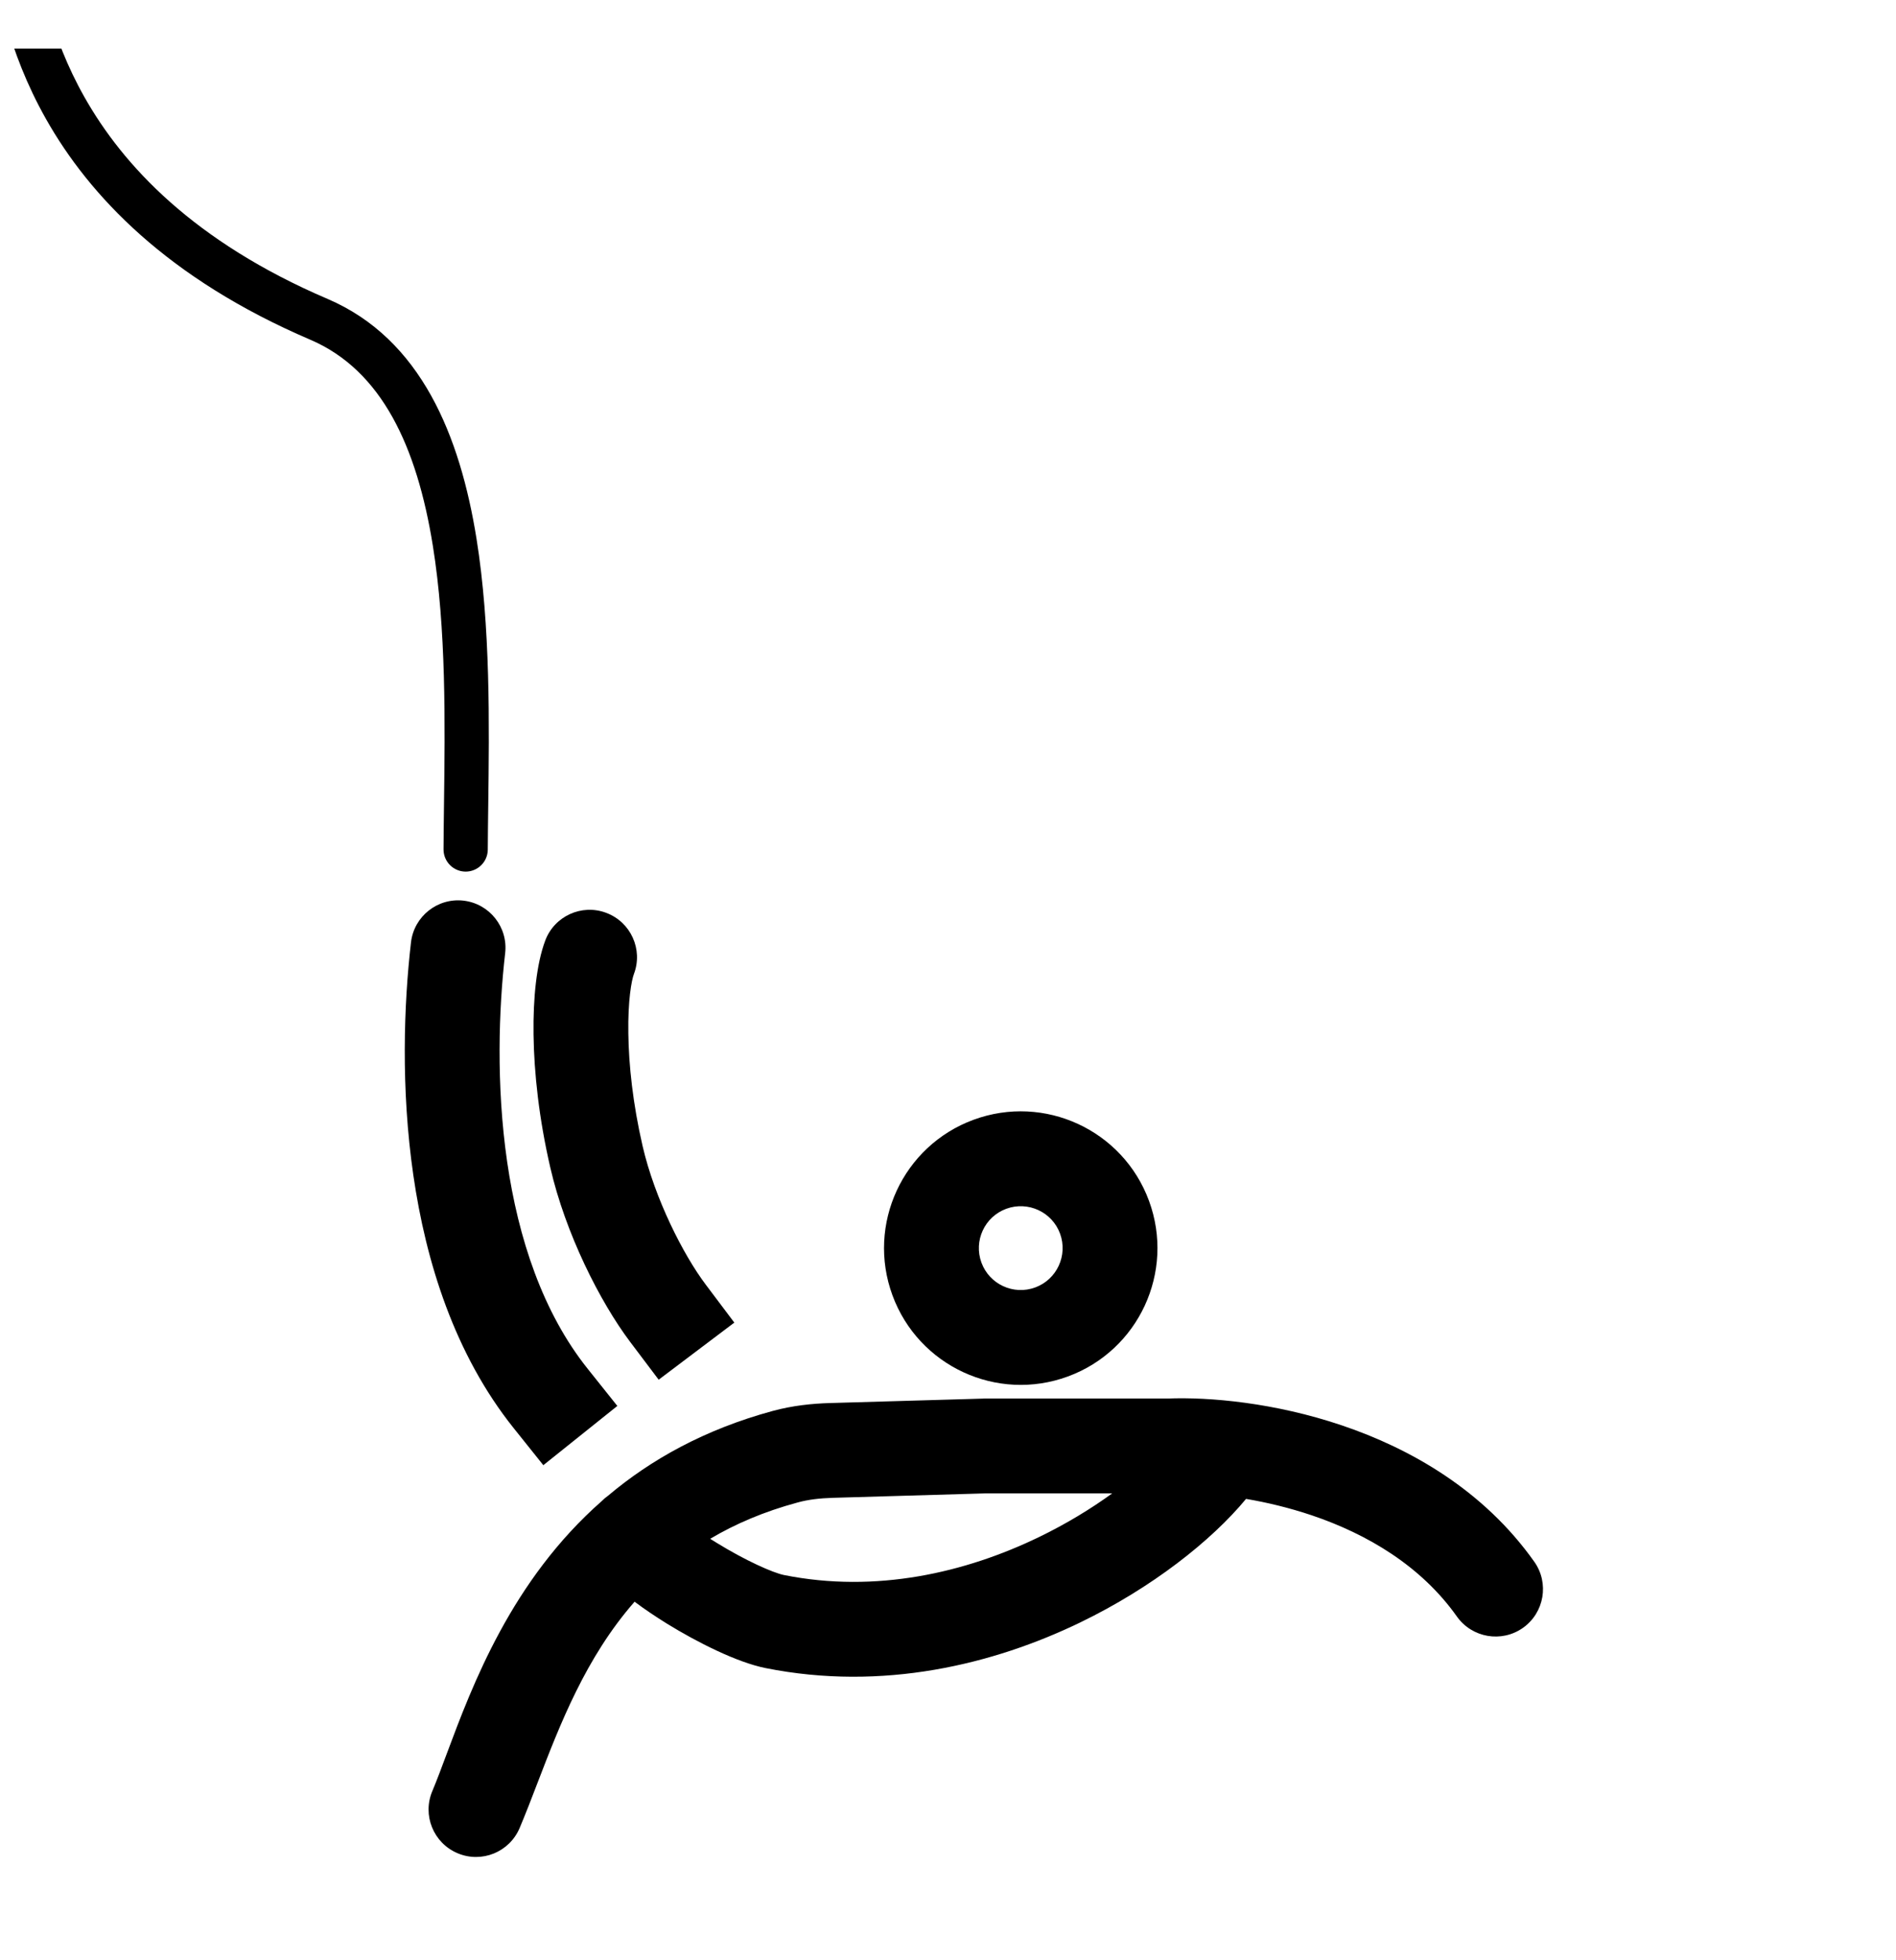 <svg width="30" height="31" viewBox="0 0 30 31" fill="none" xmlns="http://www.w3.org/2000/svg">
<g clip-path="url(#clip0_38_801)">
<path fill-rule="evenodd" clip-rule="evenodd" d="M16.38 20.36C16.723 20.234 16.899 19.853 16.773 19.509C16.647 19.166 16.266 18.99 15.922 19.116C15.579 19.242 15.403 19.623 15.529 19.967C15.655 20.31 16.036 20.487 16.38 20.36ZM16.897 21.768C18.018 21.356 18.593 20.113 18.181 18.992C17.769 17.871 16.526 17.296 15.405 17.708C14.284 18.12 13.709 19.363 14.121 20.484C14.533 21.605 15.776 22.18 16.897 21.768Z" fill="black"/>
<path fill-rule="evenodd" clip-rule="evenodd" d="M7.334 14.243C7.746 14.291 8.041 14.663 7.993 15.074C7.891 15.959 7.849 17.158 8.024 18.37C8.201 19.587 8.589 20.759 9.3 21.648L9.768 22.234L8.597 23.171L8.128 22.585C7.19 21.412 6.738 19.951 6.54 18.585C6.341 17.213 6.39 15.879 6.503 14.902C6.551 14.491 6.923 14.196 7.334 14.243ZM9.592 14.436C9.98 14.581 10.177 15.014 10.031 15.401C9.992 15.505 9.934 15.821 9.942 16.341C9.948 16.836 10.013 17.454 10.168 18.125C10.36 18.955 10.811 19.844 11.168 20.317L11.619 20.916L10.422 21.819L9.97 21.22C9.492 20.585 8.947 19.505 8.707 18.463C8.528 17.689 8.45 16.964 8.442 16.361C8.434 15.783 8.489 15.243 8.627 14.875C8.772 14.487 9.205 14.29 9.592 14.436ZM8.505 28.195C8.409 28.446 8.316 28.686 8.222 28.909C8.06 29.291 7.62 29.469 7.239 29.307C6.857 29.145 6.679 28.705 6.841 28.324C6.911 28.157 6.986 27.957 7.069 27.734C7.475 26.647 8.094 24.992 9.522 23.738C9.553 23.707 9.586 23.678 9.622 23.653C10.296 23.085 11.145 22.607 12.227 22.313C12.541 22.228 12.851 22.196 13.137 22.188L15.551 22.118C15.558 22.117 15.566 22.117 15.573 22.117L18.472 22.117C19.136 22.09 20.172 22.183 21.234 22.542C22.308 22.905 23.47 23.559 24.276 24.697C24.516 25.035 24.436 25.503 24.098 25.743C23.76 25.982 23.292 25.902 23.052 25.564C22.486 24.765 21.637 24.261 20.754 23.963C20.396 23.843 20.043 23.759 19.716 23.704C19.168 24.366 18.227 25.11 17.088 25.66C15.721 26.32 13.97 26.751 12.111 26.379C11.658 26.288 11.029 25.97 10.553 25.677C10.376 25.567 10.199 25.449 10.041 25.33C9.268 26.211 8.859 27.274 8.505 28.195ZM11.237 24.335C11.27 24.356 11.305 24.378 11.34 24.399C11.791 24.677 12.23 24.873 12.405 24.908C13.861 25.2 15.276 24.87 16.435 24.31C16.876 24.097 17.267 23.857 17.598 23.617L15.584 23.617L13.181 23.687C12.971 23.693 12.786 23.715 12.62 23.761C12.09 23.904 11.633 24.1 11.237 24.335Z" fill="black"/>
<path fill-rule="evenodd" clip-rule="evenodd" d="M0.137 -1.274C0.328 -1.305 0.508 -1.176 0.539 -0.985C0.546 -0.944 0.553 -0.9 0.56 -0.852C0.64 -0.341 0.779 0.55 1.337 1.537C1.944 2.611 3.059 3.819 5.185 4.728C6.666 5.362 7.28 6.9 7.54 8.521C7.762 9.905 7.742 11.452 7.725 12.76C7.722 12.994 7.719 13.22 7.718 13.436C7.717 13.629 7.559 13.785 7.366 13.784C7.172 13.782 7.017 13.625 7.018 13.431C7.019 13.207 7.022 12.974 7.025 12.737C7.042 11.426 7.061 9.95 6.849 8.632C6.597 7.064 6.041 5.856 4.909 5.372C2.647 4.404 1.412 3.093 0.728 1.882C0.105 0.779 -0.051 -0.224 -0.131 -0.741C-0.138 -0.789 -0.145 -0.832 -0.152 -0.871C-0.183 -1.062 -0.054 -1.242 0.137 -1.274Z" fill="black"/>
</g>
<defs>
<clipPath id="clip0_38_801">
<rect width="30" height="30" fill="white" transform="translate(0 0.768)"/>
</clipPath>
</defs>
</svg>

